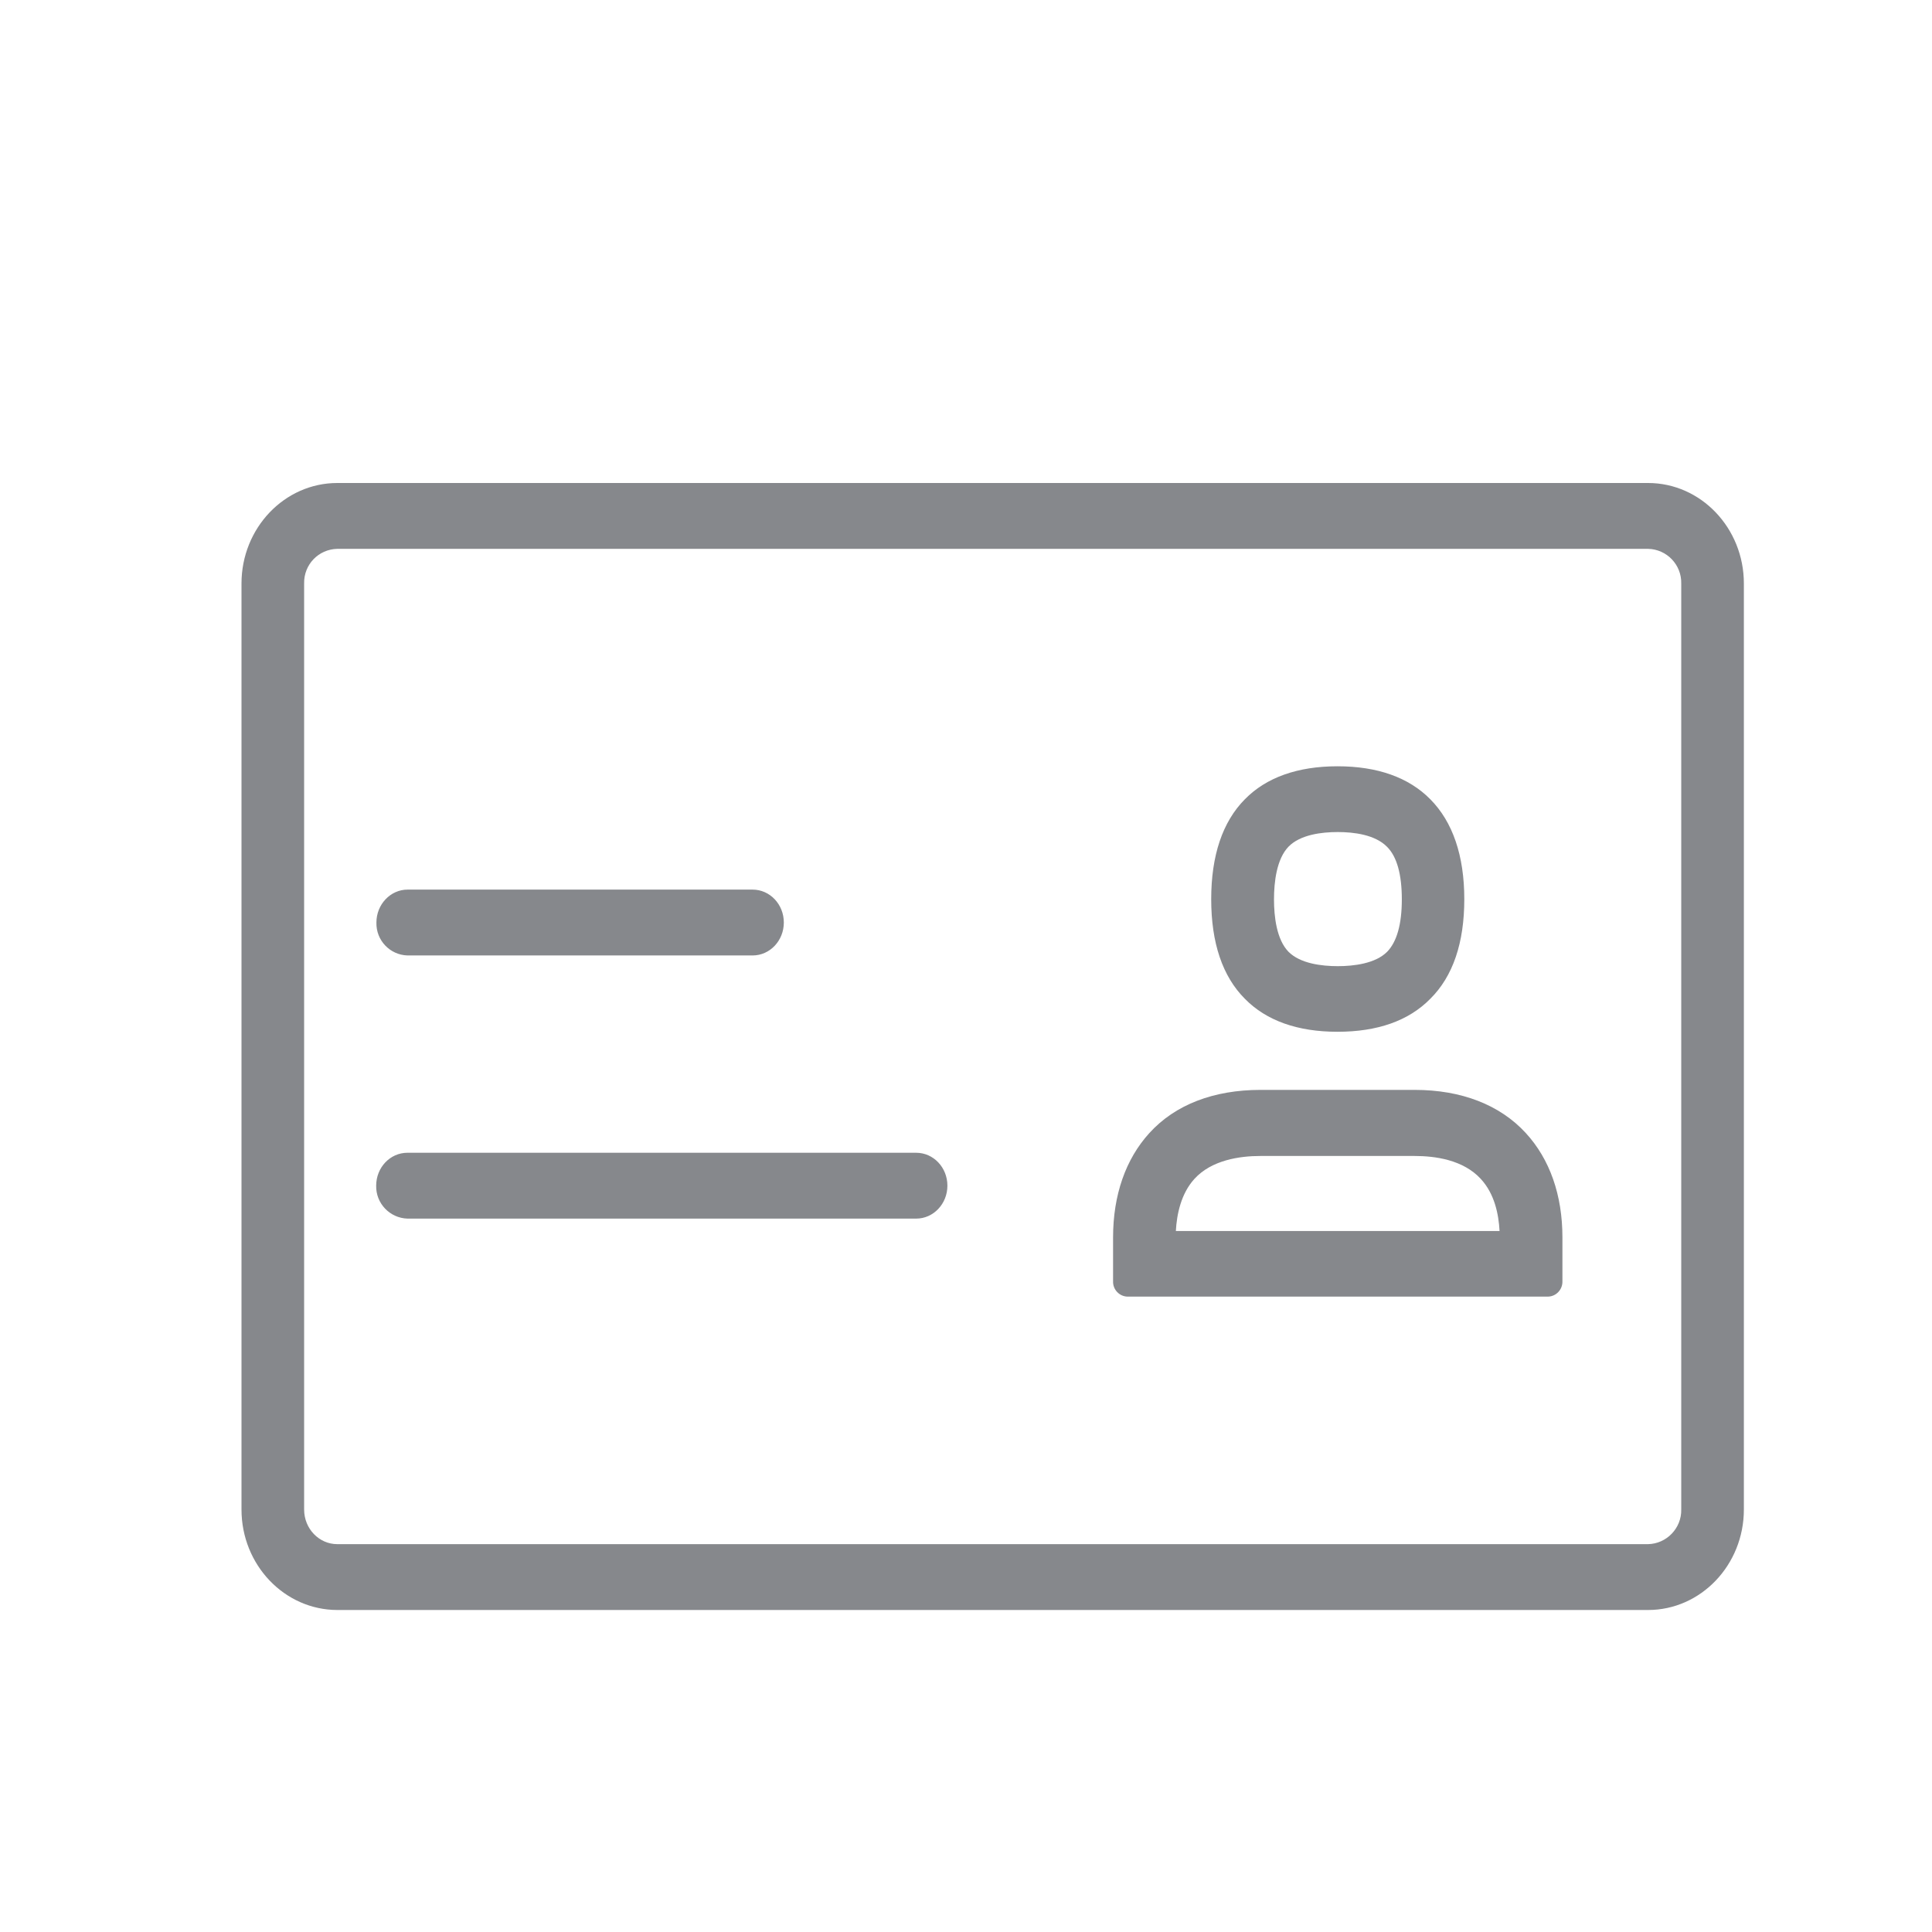 <svg width="24" height="24" viewBox="0 0 24 24" fill="none" xmlns="http://www.w3.org/2000/svg">
<path fill-rule="evenodd" clip-rule="evenodd" d="M20.885 18.752V7.248C20.89 7.017 20.707 6.823 20.473 6.818H4.19C3.956 6.823 3.773 7.014 3.778 7.248V18.752C3.778 18.991 3.964 19.182 4.19 19.182H20.473C20.704 19.177 20.89 18.983 20.885 18.752ZM20.473 6C21.129 6 21.663 6.56 21.663 7.248V18.752C21.663 19.44 21.129 20 20.473 20H4.192C3.534 20 3 19.44 3 18.752V7.248C3 6.56 3.534 6 4.19 6H20.473ZM11.381 14.32C11.596 14.32 11.769 14.503 11.769 14.729C11.769 14.954 11.596 15.138 11.381 15.138H5.063C4.843 15.132 4.668 14.949 4.673 14.729C4.673 14.503 4.846 14.32 5.061 14.32H11.381ZM5.063 11.869C4.843 11.863 4.67 11.68 4.676 11.46C4.676 11.234 4.851 11.051 5.063 11.051H9.349C9.564 11.051 9.737 11.234 9.737 11.46C9.737 11.685 9.564 11.869 9.349 11.869H5.063ZM16.007 10.517C15.858 10.671 15.826 10.958 15.826 11.173C15.826 11.385 15.858 11.672 16.007 11.824C16.153 11.97 16.418 12.002 16.618 12.002C16.817 12.002 17.085 11.97 17.231 11.824C17.351 11.701 17.414 11.484 17.414 11.173C17.414 10.862 17.353 10.642 17.231 10.52C17.082 10.368 16.817 10.336 16.618 10.336C16.418 10.336 16.153 10.368 16.007 10.517ZM16.615 12.817C16.118 12.817 15.731 12.679 15.465 12.408C15.186 12.129 15.046 11.712 15.046 11.17C15.046 10.629 15.186 10.209 15.465 9.928C15.731 9.657 16.121 9.519 16.615 9.519C17.111 9.519 17.499 9.657 17.767 9.928C18.046 10.209 18.19 10.629 18.19 11.17C18.19 11.712 18.049 12.129 17.767 12.408C17.499 12.681 17.111 12.817 16.615 12.817ZM14.607 15.292H18.628C18.617 15.085 18.567 14.83 18.394 14.644C18.176 14.407 17.828 14.36 17.574 14.36H15.656C15.401 14.36 15.051 14.41 14.838 14.644C14.671 14.827 14.618 15.085 14.607 15.292ZM17.574 13.539C18.155 13.539 18.633 13.725 18.954 14.075C19.252 14.399 19.409 14.846 19.409 15.371V15.918C19.411 16.019 19.332 16.104 19.231 16.107H14.005C13.904 16.104 13.824 16.019 13.827 15.918V15.371C13.827 14.846 13.983 14.399 14.278 14.075C14.599 13.722 15.077 13.539 15.659 13.539H17.574Z" fill="#86888C"/>
</svg>
